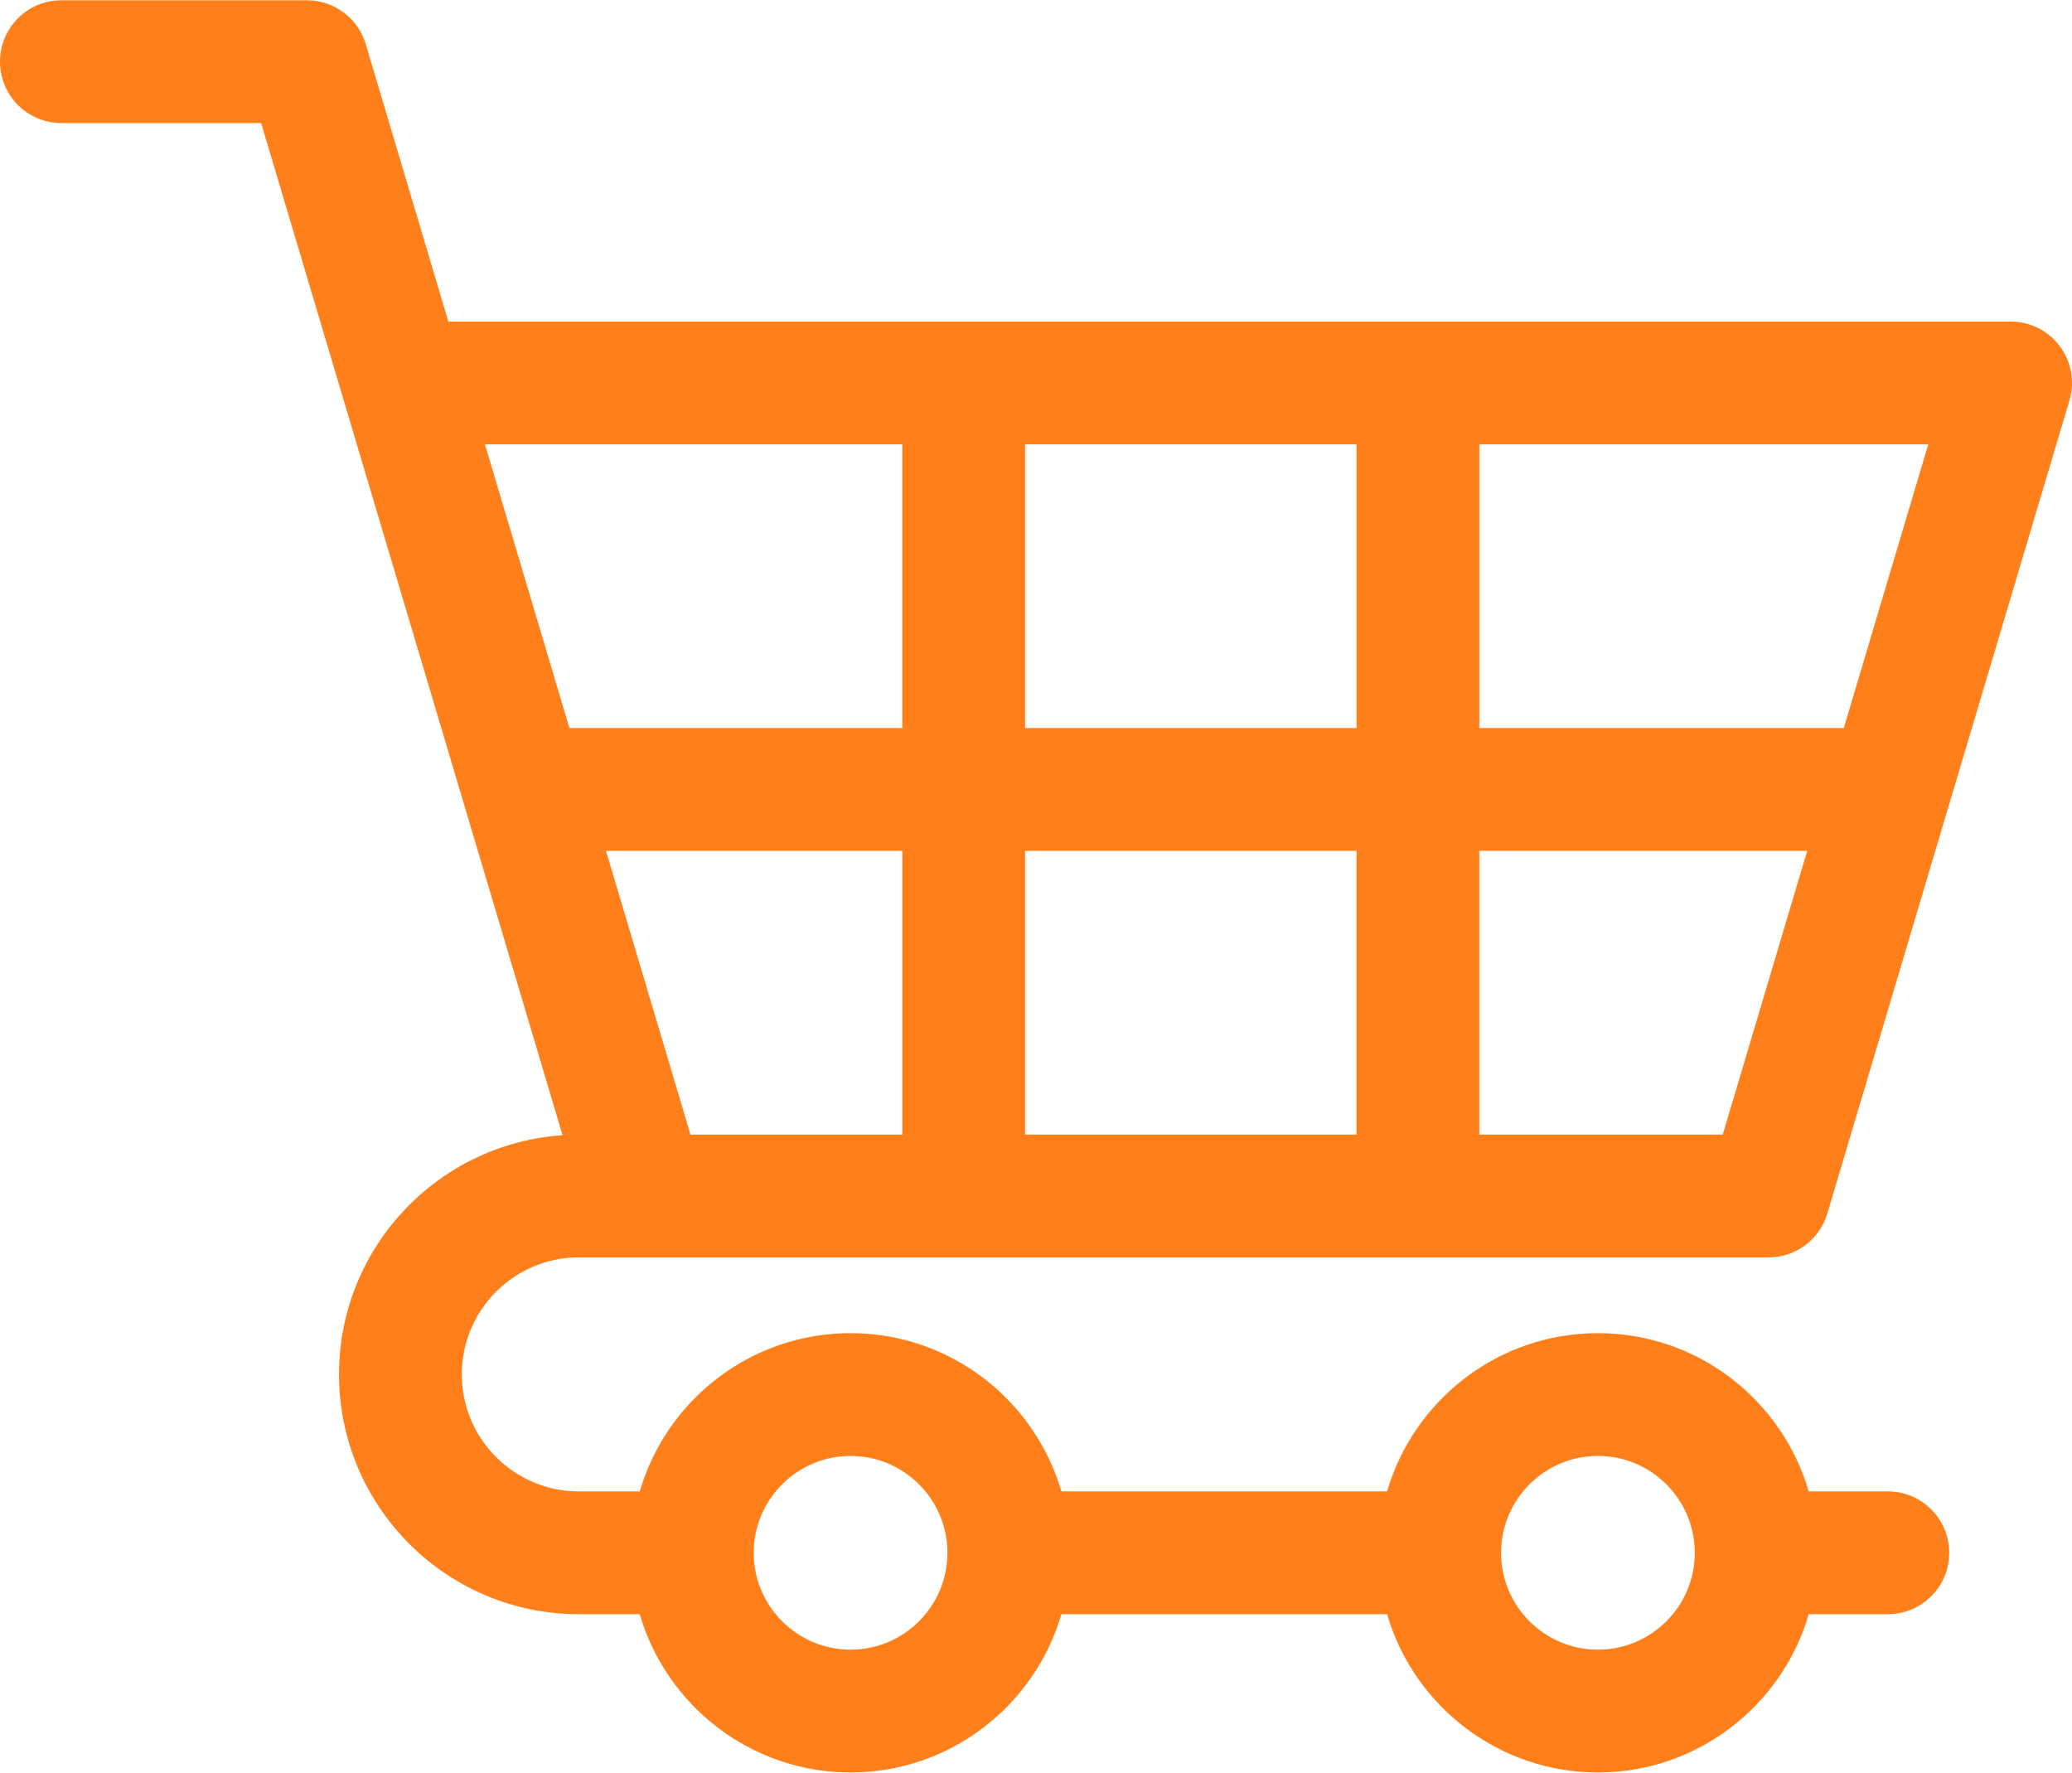 <svg width="512" height="438" viewBox="0 0 512 438" fill="none" xmlns="http://www.w3.org/2000/svg">
<path d="M143.022 310.67H159.309H437.001C443.711 310.67 449.623 306.262 451.539 299.831L511.368 98.943C512.735 94.353 511.853 89.387 508.991 85.547C506.128 81.707 501.62 79.445 496.831 79.445H110.789L90.377 10.905C88.462 4.475 82.549 0.067 75.839 0.067H15.169C6.792 0.066 0 6.857 0 15.235C0 23.612 6.792 30.404 15.169 30.404H64.53L84.845 98.615C84.907 98.84 84.972 99.063 85.044 99.283L139.01 280.485C108.206 282.557 83.773 308.263 83.773 339.583C83.773 372.253 110.352 398.832 143.021 398.832H158.08C164.661 421.395 185.517 437.934 210.177 437.934C234.836 437.934 255.693 421.396 262.274 398.832H342.756C349.337 421.395 370.193 437.934 394.853 437.934C419.512 437.934 440.369 421.396 446.95 398.832H466.493C474.87 398.832 481.662 392.04 481.662 383.663C481.662 375.286 474.87 368.494 466.493 368.494H446.95C440.369 345.93 419.513 329.392 394.853 329.392C370.193 329.392 349.336 345.93 342.756 368.494H262.274C255.693 345.93 234.837 329.392 210.177 329.392C185.517 329.392 164.66 345.93 158.08 368.494H143.021C127.079 368.494 114.11 355.524 114.11 339.582C114.11 323.64 127.08 310.67 143.022 310.67ZM365.546 109.781H476.487L455.607 179.888H365.546V109.781V109.781ZM365.545 210.226H446.571L425.692 280.333H365.545V210.226ZM253.304 109.781H335.209V179.888H253.304V109.781ZM253.303 210.226H335.208V280.333H253.303V210.226V210.226ZM222.968 280.333H170.619L149.74 210.226H222.968V280.333V280.333ZM119.826 109.781H222.967V179.888H140.705L119.826 109.781ZM394.854 359.729C408.051 359.729 418.787 370.465 418.787 383.662C418.787 396.859 408.051 407.595 394.854 407.595C381.657 407.595 370.921 396.859 370.921 383.662C370.921 370.465 381.657 359.729 394.854 359.729ZM210.178 359.729C223.375 359.729 234.111 370.465 234.111 383.662C234.111 396.859 223.375 407.595 210.178 407.595C196.981 407.595 186.245 396.859 186.245 383.662C186.245 370.465 196.981 359.729 210.178 359.729Z" fill="#FF7F1A"/>
</svg>
